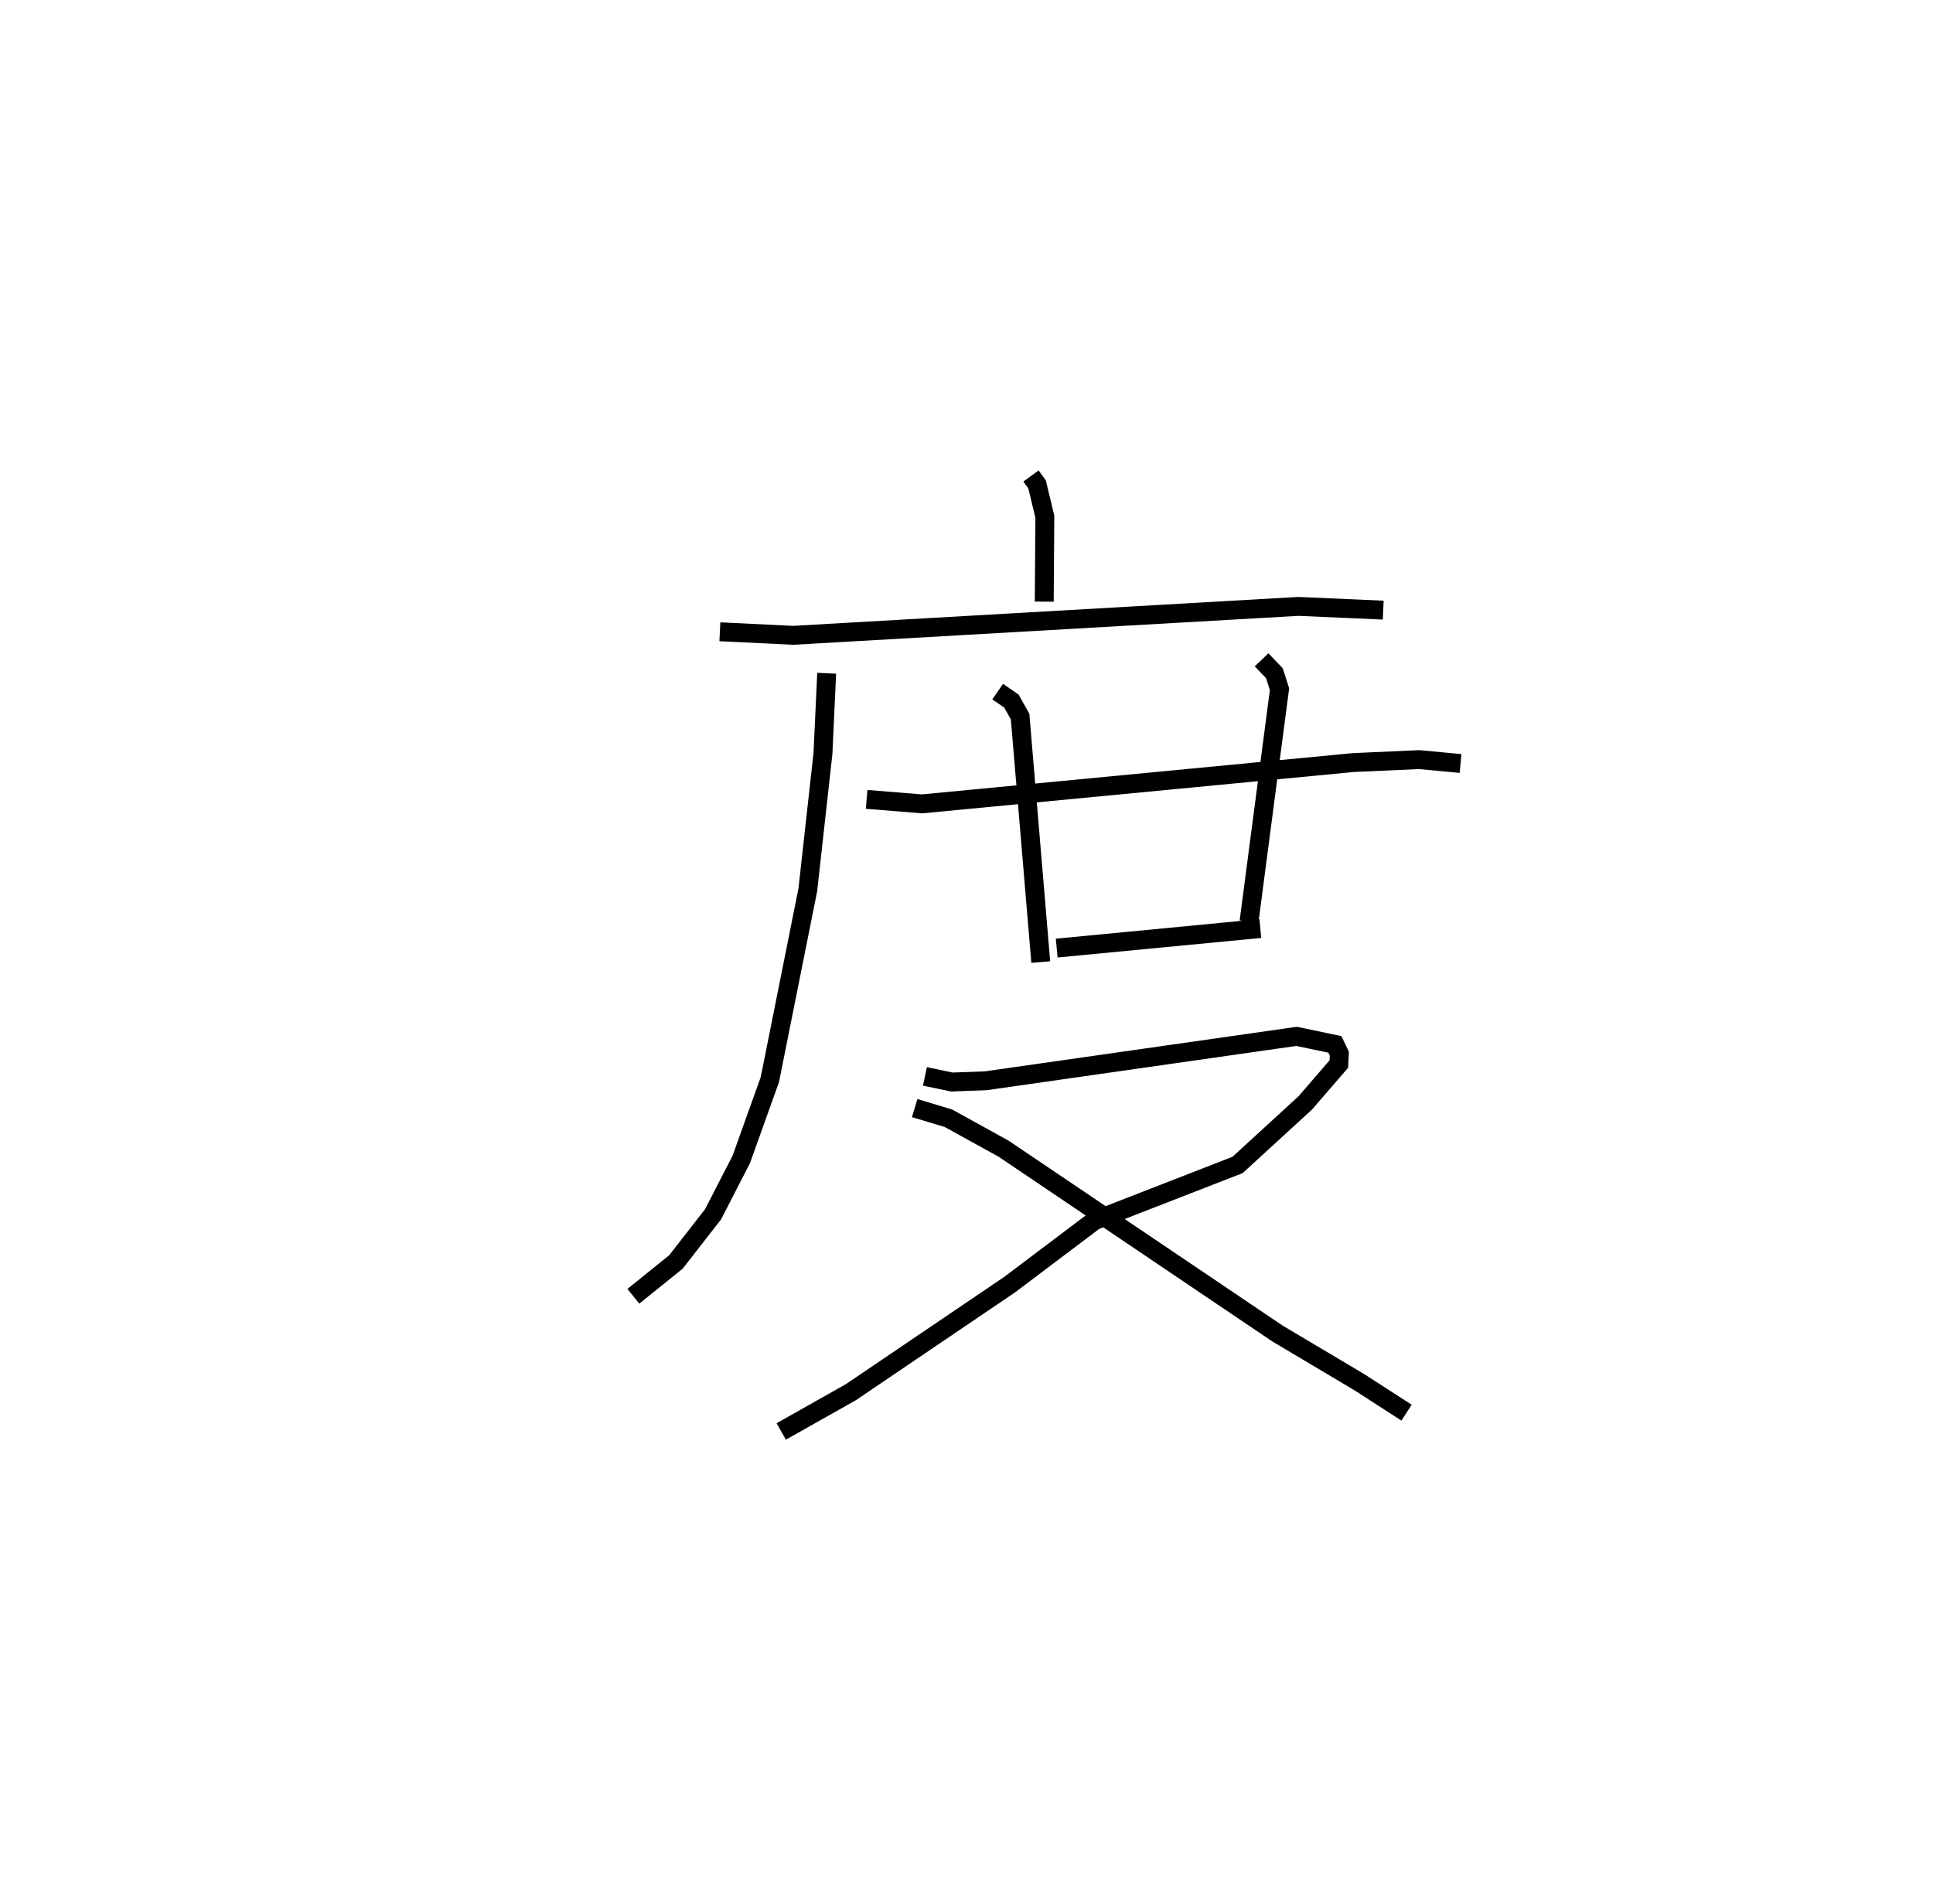 <?xml version="1.0" encoding="utf-8" ?>
<svg baseProfile="full" height="100.759" version="1.1" width="102.285" xmlns="http://www.w3.org/2000/svg" xmlns:ev="http://www.w3.org/2001/xml-events" xmlns:xlink="http://www.w3.org/1999/xlink"><defs /><rect fill="white" height="100.759" width="102.285" x="0" y="0" /><path d="M25,25 m0.0,0.0 m29.555,0.193 l0.322,0.444 0.411,1.71 l-0.031,4.495 m-17.165,1.595 l3.876,0.188 26.735,-1.531 l4.49,0.198 m-29.45,3.34 l-0.195,4.238 -0.803,7.227 l-2.008,10.043 -1.515,4.229 l-1.492,2.901 -1.962,2.52 l-2.254,1.817 m12.344,-26.299 l2.933,0.238 22.824,-2.187 l3.48,-0.156 2.19,0.206 m-24.493,-3.806 l0.727,0.503 0.459,0.818 l1.093,12.994 m11.685,-15.996 l0.679,0.71 0.27,0.846 l-1.613,12.299 m-10.176,1.402 l10.775,-1.035 m-17.748,7.826 l1.422,0.297 1.793,-0.065 l16.45,-2.351 2.029,0.426 l0.235,0.492 -0.026,0.546 l-1.775,2.055 -3.585,3.287 l-7.567,2.944 -4.497,3.392 l-8.4,5.691 -3.683,2.078 m7.061,-17.115 l1.786,0.538 2.921,1.612 l14.493,9.783 4.324,2.571 l2.503,1.616 " fill="none" stroke="black" stroke-width="1" /></svg>